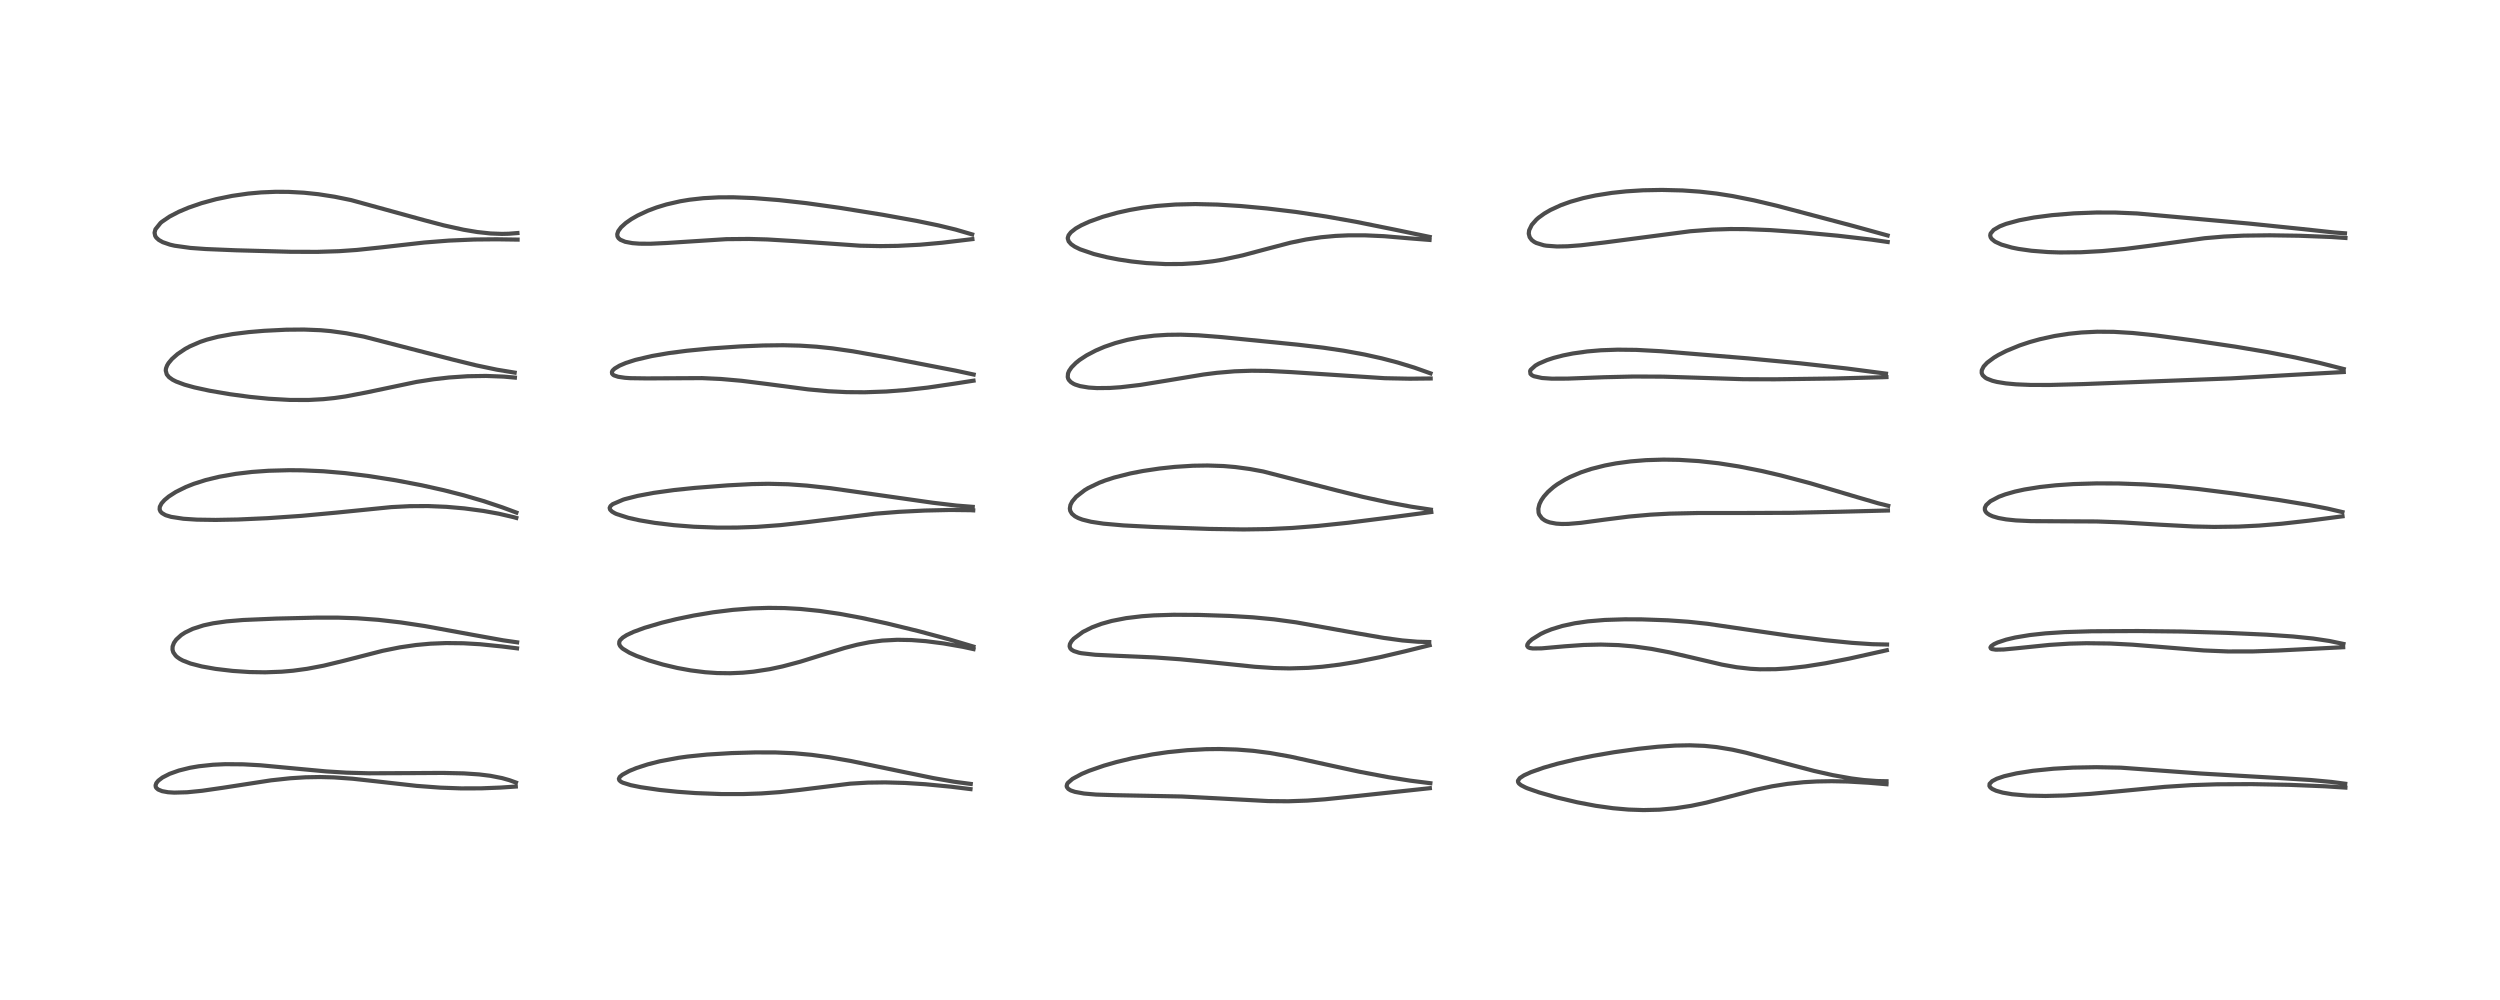 <?xml version="1.0" encoding="utf-8" standalone="no"?>
<!DOCTYPE svg PUBLIC "-//W3C//DTD SVG 1.1//EN"
  "http://www.w3.org/Graphics/SVG/1.1/DTD/svg11.dtd">
<!-- Created with matplotlib (https://matplotlib.org/) -->
<svg height="288pt" version="1.1" viewBox="0 0 720 288" width="720pt" xmlns="http://www.w3.org/2000/svg" xmlns:xlink="http://www.w3.org/1999/xlink">
 <defs>
  <style type="text/css">
*{stroke-linecap:butt;stroke-linejoin:round;}
  </style>
 </defs>
 <g id="figure_1">
  <g id="patch_1">
   <path d="M 0 288 
L 720 288 
L 720 0 
L 0 0 
z
" style="fill:#ffffff;"/>
  </g>
  <g id="axes_1">
   <g id="line2d_1">
    <path clip-path="url(#pe311b3f36c)" d="M 148.596 225.371 
L 146.695 224.687 
L 144.607 224.096 
L 141.217 223.428 
L 137.993 223.033 
L 133.584 222.737 
L 127.505 222.6 
L 118.569 222.656 
L 106.237 222.708 
L 99.75 222.524 
L 93.947 222.165 
L 85.614 221.39 
L 75.046 220.401 
L 70.015 220.124 
L 64.886 220.084 
L 61.342 220.247 
L 57.255 220.684 
L 54.69 221.127 
L 51.51 221.916 
L 48.857 222.861 
L 46.785 223.922 
L 45.592 224.832 
L 45.027 225.528 
L 44.805 226.177 
L 44.855 226.604 
L 45.019 226.916 
L 45.552 227.385 
L 46.697 227.855 
L 48.401 228.164 
L 50.158 228.276 
L 53.882 228.173 
L 58.19 227.744 
L 64.104 226.891 
L 78.015 224.739 
L 83.612 224.135 
L 87.958 223.86 
L 92.121 223.783 
L 96.149 223.887 
L 101.542 224.272 
L 108.277 225.012 
L 119.986 226.331 
L 126.811 226.841 
L 132.793 227.057 
L 138.597 227.041 
L 144.239 226.816 
L 148.551 226.525 
L 148.551 226.525 
" style="fill:none;stroke:#000000;stroke-linecap:square;stroke-opacity:0.7;stroke-width:1.2;"/>
   </g>
   <g id="line2d_2">
    <path clip-path="url(#pe311b3f36c)" d="M 148.937 184.988 
L 144.938 184.416 
L 136.723 182.935 
L 122.349 180.302 
L 115.428 179.257 
L 108.95 178.511 
L 102.859 178.064 
L 97.489 177.883 
L 91.098 177.879 
L 79.552 178.153 
L 70 178.559 
L 65.263 178.956 
L 61.4 179.504 
L 58.613 180.107 
L 55.494 181.115 
L 53.291 182.178 
L 52.189 182.896 
L 50.761 184.195 
L 50.095 185.151 
L 49.712 186.198 
L 49.681 187.08 
L 49.906 187.861 
L 50.59 188.836 
L 51.027 189.234 
L 51.787 189.766 
L 52.654 190.234 
L 54.883 191.098 
L 58.121 191.936 
L 62.081 192.639 
L 67.019 193.224 
L 71.875 193.549 
L 76.366 193.626 
L 81.135 193.45 
L 84.424 193.162 
L 88.476 192.612 
L 93.208 191.712 
L 99.132 190.277 
L 110.191 187.438 
L 115.161 186.437 
L 119.813 185.761 
L 123.971 185.381 
L 128.507 185.201 
L 133.464 185.259 
L 138.261 185.538 
L 144.704 186.195 
L 148.909 186.721 
L 148.909 186.721 
" style="fill:none;stroke:#000000;stroke-linecap:square;stroke-opacity:0.7;stroke-width:1.2;"/>
   </g>
   <g id="line2d_3">
    <path clip-path="url(#pe311b3f36c)" d="M 148.723 147.624 
L 144.627 146.1 
L 139.188 144.287 
L 133.552 142.645 
L 127.818 141.182 
L 121.396 139.748 
L 114.022 138.337 
L 106.256 137.106 
L 99.366 136.256 
L 93.151 135.724 
L 87.081 135.453 
L 83.327 135.416 
L 77.338 135.579 
L 72.606 135.917 
L 67.931 136.467 
L 63.182 137.296 
L 59.256 138.247 
L 55.826 139.34 
L 53.577 140.23 
L 50.658 141.672 
L 48.605 142.992 
L 47.362 144.029 
L 46.526 144.976 
L 46.026 145.947 
L 45.968 146.706 
L 46.205 147.295 
L 46.638 147.757 
L 47.561 148.301 
L 47.867 148.428 
L 49.298 148.858 
L 52.834 149.403 
L 56.71 149.656 
L 62.086 149.739 
L 68.483 149.619 
L 77.052 149.235 
L 86.806 148.568 
L 96.873 147.635 
L 112.687 146.046 
L 117.965 145.777 
L 123.273 145.746 
L 128.574 145.967 
L 133.748 146.419 
L 139.195 147.146 
L 143.653 147.949 
L 147.922 148.944 
L 148.7 149.163 
L 148.7 149.163 
" style="fill:none;stroke:#000000;stroke-linecap:square;stroke-opacity:0.7;stroke-width:1.2;"/>
   </g>
   <g id="line2d_4">
    <path clip-path="url(#pe311b3f36c)" d="M 148.222 107.313 
L 143.131 106.472 
L 137.106 105.209 
L 130.292 103.533 
L 104.78 96.947 
L 99.736 95.979 
L 95.224 95.357 
L 92.359 95.103 
L 87.55 94.909 
L 82.389 94.957 
L 76.106 95.269 
L 71.674 95.643 
L 67.019 96.215 
L 62.786 96.984 
L 59.551 97.823 
L 57.604 98.479 
L 54.647 99.769 
L 53.305 100.504 
L 51.111 101.983 
L 49.534 103.378 
L 48.546 104.559 
L 48.129 105.248 
L 47.802 106.121 
L 47.732 106.706 
L 48.026 107.825 
L 48.681 108.624 
L 49.703 109.358 
L 50.759 109.896 
L 53.15 110.787 
L 55.999 111.579 
L 60.347 112.525 
L 66.203 113.528 
L 71.94 114.298 
L 77.385 114.838 
L 83.544 115.183 
L 88.888 115.19 
L 93.111 114.961 
L 96.338 114.63 
L 99.507 114.176 
L 105.705 112.989 
L 119.892 110.003 
L 124.843 109.23 
L 129.325 108.718 
L 134.658 108.355 
L 139.971 108.27 
L 145.061 108.462 
L 148.29 108.751 
L 148.29 108.751 
" style="fill:none;stroke:#000000;stroke-linecap:square;stroke-opacity:0.7;stroke-width:1.2;"/>
   </g>
   <g id="line2d_5">
    <path clip-path="url(#pe311b3f36c)" d="M 149.023 67.12 
L 146.536 67.316 
L 144.558 67.364 
L 141.292 67.24 
L 137.453 66.824 
L 133.497 66.161 
L 127.768 64.894 
L 122.113 63.402 
L 101.13 57.63 
L 96.386 56.663 
L 91.658 55.931 
L 87.538 55.501 
L 83.094 55.26 
L 79.413 55.238 
L 75.206 55.414 
L 71.493 55.749 
L 66.869 56.413 
L 62.22 57.372 
L 58.081 58.501 
L 54.291 59.806 
L 51.476 60.996 
L 48.831 62.373 
L 46.649 63.861 
L 46.23 64.217 
L 44.764 66.04 
L 44.509 67.022 
L 44.694 67.934 
L 45.014 68.441 
L 45.733 69.101 
L 46.873 69.744 
L 48.984 70.467 
L 50.315 70.772 
L 54.854 71.403 
L 59.266 71.722 
L 67.943 72.081 
L 83.653 72.514 
L 91.371 72.539 
L 97.625 72.342 
L 102.801 71.981 
L 109.929 71.229 
L 122.171 69.847 
L 129.281 69.29 
L 136.59 68.977 
L 143.014 68.915 
L 149.066 69.005 
L 149.066 69.005 
" style="fill:none;stroke:#000000;stroke-linecap:square;stroke-opacity:0.7;stroke-width:1.2;"/>
   </g>
   <g id="line2d_6">
    <path clip-path="url(#pe311b3f36c)" d="M 279.578 225.772 
L 274.782 225.136 
L 268.82 224.097 
L 260.005 222.282 
L 245.016 219.16 
L 238.839 218.087 
L 233.728 217.393 
L 228.659 216.931 
L 223.368 216.704 
L 217.523 216.693 
L 210.652 216.891 
L 203.647 217.314 
L 198.036 217.884 
L 195.428 218.245 
L 190.041 219.249 
L 186.555 220.136 
L 183.344 221.179 
L 181.289 222.013 
L 179.239 223.118 
L 178.506 223.745 
L 178.237 224.294 
L 178.366 224.731 
L 178.841 225.142 
L 179.391 225.421 
L 181.658 226.125 
L 184.537 226.712 
L 189.932 227.496 
L 195.112 228.03 
L 200.278 228.404 
L 207.797 228.691 
L 213.95 228.693 
L 219.246 228.51 
L 224.605 228.127 
L 230.342 227.493 
L 244.82 225.697 
L 249.978 225.395 
L 254.93 225.329 
L 260.682 225.489 
L 266.461 225.858 
L 273.853 226.567 
L 279.505 227.26 
L 279.505 227.26 
" style="fill:none;stroke:#000000;stroke-linecap:square;stroke-opacity:0.7;stroke-width:1.2;"/>
   </g>
   <g id="line2d_7">
    <path clip-path="url(#pe311b3f36c)" d="M 280.347 186.215 
L 273.501 184.179 
L 264.701 181.814 
L 255.453 179.549 
L 248.122 177.952 
L 241.878 176.795 
L 236.064 175.943 
L 230.574 175.385 
L 226.02 175.128 
L 221.381 175.068 
L 216.59 175.217 
L 211.081 175.641 
L 205.359 176.345 
L 199.808 177.271 
L 194.861 178.294 
L 190.611 179.338 
L 185.591 180.822 
L 182.435 181.986 
L 180.502 182.896 
L 179.347 183.627 
L 178.603 184.352 
L 178.369 184.777 
L 178.324 185.484 
L 178.587 186.042 
L 179.072 186.579 
L 179.412 186.86 
L 181.269 187.98 
L 183.327 188.906 
L 186.895 190.201 
L 190.914 191.386 
L 195.054 192.369 
L 198.907 193.073 
L 203.071 193.599 
L 206.526 193.839 
L 210.265 193.893 
L 213.961 193.732 
L 216.977 193.443 
L 221.678 192.719 
L 225.336 191.941 
L 230.474 190.575 
L 236.928 188.567 
L 243.23 186.62 
L 246.842 185.68 
L 250.385 184.969 
L 254.078 184.488 
L 258.442 184.258 
L 262.452 184.334 
L 266.605 184.65 
L 271.742 185.305 
L 277.402 186.299 
L 280.372 186.943 
L 280.372 186.943 
" style="fill:none;stroke:#000000;stroke-linecap:square;stroke-opacity:0.7;stroke-width:1.2;"/>
   </g>
   <g id="line2d_8">
    <path clip-path="url(#pe311b3f36c)" d="M 280.146 145.973 
L 275.495 145.603 
L 268.644 144.79 
L 256.365 143.037 
L 239.231 140.607 
L 232.381 139.855 
L 226.965 139.468 
L 221.287 139.329 
L 216.537 139.419 
L 209.57 139.781 
L 200.101 140.514 
L 194.167 141.129 
L 188.235 141.951 
L 183.644 142.814 
L 179.957 143.754 
L 179.471 143.906 
L 176.461 145.197 
L 175.82 145.742 
L 175.578 146.28 
L 175.701 146.767 
L 176.26 147.335 
L 177.104 147.827 
L 177.581 148.043 
L 180.943 149.126 
L 184.18 149.849 
L 188.619 150.595 
L 194.097 151.252 
L 199.888 151.702 
L 206.518 151.947 
L 212.092 151.943 
L 217.971 151.735 
L 224.856 151.227 
L 232.197 150.41 
L 252.092 147.943 
L 258.962 147.404 
L 266.302 147.038 
L 273.705 146.868 
L 279.54 146.937 
L 280.289 146.981 
L 280.289 146.981 
" style="fill:none;stroke:#000000;stroke-linecap:square;stroke-opacity:0.7;stroke-width:1.2;"/>
   </g>
   <g id="line2d_9">
    <path clip-path="url(#pe311b3f36c)" d="M 280.413 107.862 
L 275.263 106.754 
L 255.833 102.993 
L 245.634 101.175 
L 239.741 100.33 
L 235.117 99.846 
L 230.406 99.543 
L 225.544 99.425 
L 219.816 99.494 
L 213.15 99.772 
L 204.728 100.347 
L 197.847 101.016 
L 192.566 101.703 
L 187.722 102.537 
L 182.985 103.653 
L 180.25 104.533 
L 178.437 105.302 
L 177.016 106.152 
L 176.45 106.693 
L 176.227 107.111 
L 176.289 107.635 
L 176.611 107.969 
L 176.872 108.125 
L 178.013 108.51 
L 180.006 108.807 
L 181.488 108.911 
L 186.355 108.98 
L 202.203 108.896 
L 207.657 109.148 
L 213.559 109.666 
L 220.99 110.598 
L 232.762 112.145 
L 238.578 112.674 
L 243.832 112.933 
L 249.025 112.973 
L 255.218 112.757 
L 260.909 112.327 
L 267.153 111.629 
L 274.894 110.49 
L 280.378 109.633 
L 280.378 109.633 
" style="fill:none;stroke:#000000;stroke-linecap:square;stroke-opacity:0.7;stroke-width:1.2;"/>
   </g>
   <g id="line2d_10">
    <path clip-path="url(#pe311b3f36c)" d="M 279.985 67.51 
L 275.21 66.116 
L 270.254 64.914 
L 263.904 63.601 
L 254.183 61.845 
L 241.926 59.866 
L 232.207 58.506 
L 224.313 57.622 
L 217.011 57.044 
L 211.202 56.819 
L 206.998 56.838 
L 202.587 57.073 
L 198.567 57.523 
L 195.923 57.962 
L 191.946 58.875 
L 189.094 59.745 
L 186.642 60.665 
L 183.63 62.067 
L 181.823 63.107 
L 180.206 64.238 
L 178.863 65.458 
L 178.058 66.555 
L 177.766 67.428 
L 177.829 68.076 
L 178.13 68.597 
L 178.667 69.05 
L 180.067 69.637 
L 182.117 70.022 
L 184.167 70.179 
L 187.34 70.199 
L 192.023 69.978 
L 209.168 68.878 
L 215.727 68.816 
L 220.938 68.96 
L 228.635 69.424 
L 247.694 70.759 
L 253.518 70.88 
L 258.486 70.809 
L 264.993 70.474 
L 271.296 69.91 
L 280.05 68.864 
L 280.05 68.864 
" style="fill:none;stroke:#000000;stroke-linecap:square;stroke-opacity:0.7;stroke-width:1.2;"/>
   </g>
   <g id="line2d_11">
    <path clip-path="url(#pe311b3f36c)" d="M 411.944 225.561 
L 406.148 224.83 
L 399.942 223.847 
L 391.482 222.251 
L 381.819 220.149 
L 371.585 217.897 
L 365.689 216.85 
L 360.812 216.229 
L 356.174 215.866 
L 351.208 215.717 
L 347.294 215.765 
L 341.905 216.056 
L 336.38 216.616 
L 331.929 217.26 
L 326.216 218.345 
L 321.56 219.464 
L 317.966 220.496 
L 313.704 221.973 
L 311.541 222.882 
L 308.895 224.309 
L 307.558 225.463 
L 307.344 225.793 
L 307.195 226.359 
L 307.254 226.666 
L 307.67 227.21 
L 308.267 227.584 
L 308.487 227.685 
L 309.599 228.059 
L 312.192 228.535 
L 315.661 228.834 
L 321.195 229.012 
L 340.37 229.39 
L 351.247 229.956 
L 365.263 230.709 
L 370.983 230.767 
L 376.531 230.571 
L 381.536 230.204 
L 390.922 229.24 
L 411.802 226.998 
L 411.802 226.998 
" style="fill:none;stroke:#000000;stroke-linecap:square;stroke-opacity:0.7;stroke-width:1.2;"/>
   </g>
   <g id="line2d_12">
    <path clip-path="url(#pe311b3f36c)" d="M 411.619 184.906 
L 408.287 184.821 
L 403.862 184.447 
L 398.526 183.718 
L 390.879 182.396 
L 373.304 179.238 
L 366.916 178.369 
L 360.821 177.787 
L 354.146 177.387 
L 345.295 177.096 
L 337.995 177.054 
L 332.331 177.228 
L 328.933 177.467 
L 324.321 178.022 
L 320.18 178.831 
L 317.192 179.669 
L 314.531 180.664 
L 311.867 181.997 
L 309.241 183.931 
L 308.577 184.686 
L 308.133 185.495 
L 308.04 186.152 
L 308.251 186.732 
L 308.616 187.117 
L 309.269 187.506 
L 310.712 187.974 
L 311.452 188.126 
L 315.425 188.57 
L 321.078 188.841 
L 332.52 189.34 
L 339.898 189.866 
L 349.695 190.825 
L 361.404 192.035 
L 366.941 192.401 
L 371.39 192.501 
L 376.765 192.343 
L 380.758 192.028 
L 385.789 191.415 
L 390.563 190.642 
L 397.403 189.273 
L 404.733 187.556 
L 411.74 185.816 
L 411.74 185.816 
" style="fill:none;stroke:#000000;stroke-linecap:square;stroke-opacity:0.7;stroke-width:1.2;"/>
   </g>
   <g id="line2d_13">
    <path clip-path="url(#pe311b3f36c)" d="M 412.088 146.777 
L 406.434 145.923 
L 399.835 144.699 
L 392.612 143.128 
L 385.049 141.255 
L 363.814 135.787 
L 359.958 135.075 
L 355.787 134.511 
L 352.427 134.223 
L 347.777 134.062 
L 343.574 134.131 
L 338.348 134.462 
L 333.912 134.937 
L 329.19 135.642 
L 325.53 136.353 
L 320.845 137.542 
L 318.372 138.344 
L 316.549 139.043 
L 313.424 140.545 
L 312.428 141.139 
L 309.943 143.064 
L 308.794 144.432 
L 308.282 145.446 
L 308.11 146.46 
L 308.231 147.138 
L 308.71 147.951 
L 309.598 148.699 
L 310.511 149.185 
L 311.75 149.653 
L 314.239 150.271 
L 317.779 150.808 
L 323.555 151.32 
L 332.238 151.771 
L 348.302 152.329 
L 358.148 152.481 
L 365.328 152.375 
L 372.128 152.053 
L 379.445 151.478 
L 388.231 150.555 
L 400.528 149.001 
L 412.216 147.459 
L 412.216 147.459 
" style="fill:none;stroke:#000000;stroke-linecap:square;stroke-opacity:0.7;stroke-width:1.2;"/>
   </g>
   <g id="line2d_14">
    <path clip-path="url(#pe311b3f36c)" d="M 411.988 107.529 
L 407.358 105.879 
L 402.508 104.396 
L 397.924 103.199 
L 393.029 102.111 
L 386.946 100.995 
L 381.061 100.126 
L 373.75 99.266 
L 351.864 97.092 
L 345.158 96.568 
L 340.037 96.384 
L 336.196 96.429 
L 332.441 96.663 
L 328.375 97.165 
L 324.692 97.875 
L 321.227 98.797 
L 318.065 99.889 
L 315.597 100.944 
L 312.936 102.341 
L 310.93 103.658 
L 309.883 104.493 
L 308.591 105.798 
L 307.889 106.832 
L 307.587 107.566 
L 307.507 108.585 
L 307.639 109.057 
L 307.833 109.419 
L 308.413 110.042 
L 309.133 110.506 
L 309.649 110.748 
L 311.055 111.2 
L 313.541 111.616 
L 315.945 111.771 
L 319.647 111.73 
L 322.735 111.521 
L 328.405 110.855 
L 336.042 109.611 
L 346.628 107.856 
L 350.518 107.366 
L 355.56 106.938 
L 360.47 106.77 
L 365.302 106.826 
L 371.909 107.166 
L 398.811 108.922 
L 406.005 109.069 
L 412.036 109.002 
L 412.036 109.002 
" style="fill:none;stroke:#000000;stroke-linecap:square;stroke-opacity:0.7;stroke-width:1.2;"/>
   </g>
   <g id="line2d_15">
    <path clip-path="url(#pe311b3f36c)" d="M 411.755 68.234 
L 401.822 66.163 
L 390.52 63.882 
L 382.003 62.364 
L 373.273 61.046 
L 364.884 60.034 
L 357.327 59.337 
L 350.6 58.92 
L 344.283 58.77 
L 338.516 58.903 
L 333.107 59.314 
L 329.165 59.813 
L 325.397 60.465 
L 321.824 61.255 
L 317.582 62.443 
L 313.736 63.827 
L 311.396 64.896 
L 309.81 65.805 
L 308.4 66.915 
L 307.751 67.762 
L 307.521 68.498 
L 307.517 68.703 
L 307.783 69.536 
L 308.511 70.346 
L 309.532 71.044 
L 311.059 71.795 
L 315.04 73.158 
L 318.797 74.085 
L 322.145 74.735 
L 325.885 75.302 
L 330.177 75.762 
L 335.751 76.057 
L 340.438 76.03 
L 345.081 75.743 
L 349.257 75.252 
L 352.266 74.759 
L 357.905 73.538 
L 364.07 71.892 
L 371.632 69.903 
L 376.148 68.971 
L 380.442 68.333 
L 384.625 67.944 
L 388.376 67.775 
L 393.097 67.774 
L 398.652 68.024 
L 405.807 68.632 
L 411.71 69.098 
L 411.71 69.098 
" style="fill:none;stroke:#000000;stroke-linecap:square;stroke-opacity:0.7;stroke-width:1.2;"/>
   </g>
   <g id="line2d_16">
    <path clip-path="url(#pe311b3f36c)" d="M 543.32 224.993 
L 540.573 224.937 
L 536.784 224.653 
L 533.233 224.2 
L 527.833 223.237 
L 522.441 222.023 
L 514.525 219.94 
L 502.88 216.788 
L 498.93 215.91 
L 494.384 215.16 
L 490.872 214.808 
L 486.634 214.644 
L 482.44 214.725 
L 477.485 215.057 
L 471.864 215.655 
L 464.864 216.637 
L 458.814 217.676 
L 453.914 218.666 
L 448.52 219.959 
L 444.522 221.11 
L 440.893 222.391 
L 438.91 223.296 
L 437.706 224.086 
L 437.178 224.844 
L 437.2 225.238 
L 437.465 225.658 
L 438.09 226.154 
L 439.366 226.811 
L 439.938 227.052 
L 443.261 228.213 
L 448.416 229.68 
L 454.281 231.069 
L 459.584 232.073 
L 464.549 232.765 
L 468.986 233.155 
L 473.336 233.303 
L 477.914 233.189 
L 482.423 232.789 
L 487.059 232.079 
L 491.462 231.148 
L 498.13 229.416 
L 505.446 227.499 
L 510.421 226.443 
L 514.826 225.752 
L 519.453 225.275 
L 523.225 225.06 
L 527.509 224.984 
L 532.112 225.077 
L 538.193 225.429 
L 543.314 225.857 
L 543.314 225.857 
" style="fill:none;stroke:#000000;stroke-linecap:square;stroke-opacity:0.7;stroke-width:1.2;"/>
   </g>
   <g id="line2d_17">
    <path clip-path="url(#pe311b3f36c)" d="M 543.472 185.623 
L 539.267 185.531 
L 533.402 185.142 
L 525.686 184.382 
L 516.145 183.204 
L 504.909 181.577 
L 491.726 179.646 
L 486.192 179.061 
L 480.382 178.652 
L 472.812 178.38 
L 467.963 178.36 
L 462.147 178.547 
L 457.323 178.951 
L 453.541 179.497 
L 449.943 180.278 
L 446.83 181.238 
L 444.993 181.971 
L 443.735 182.568 
L 441.215 184.13 
L 440.298 184.974 
L 439.882 185.614 
L 439.825 186.014 
L 440.083 186.406 
L 440.591 186.629 
L 441.438 186.761 
L 443.983 186.728 
L 450.701 186.129 
L 456.099 185.749 
L 461.005 185.632 
L 466.147 185.792 
L 470.583 186.177 
L 475.663 186.89 
L 480.892 187.893 
L 486.992 189.306 
L 495.949 191.413 
L 500.159 192.163 
L 504.212 192.617 
L 506.822 192.756 
L 511.375 192.726 
L 515.028 192.489 
L 519.989 191.928 
L 525.744 191.017 
L 532.591 189.679 
L 543.408 187.262 
L 543.408 187.262 
" style="fill:none;stroke:#000000;stroke-linecap:square;stroke-opacity:0.7;stroke-width:1.2;"/>
   </g>
   <g id="line2d_18">
    <path clip-path="url(#pe311b3f36c)" d="M 543.814 145.673 
L 540.923 144.951 
L 534.731 143.142 
L 521.354 139.169 
L 512.931 136.938 
L 507.279 135.622 
L 500.829 134.344 
L 494.952 133.424 
L 489.228 132.79 
L 483.556 132.44 
L 479.077 132.37 
L 474.066 132.522 
L 469.642 132.881 
L 465.42 133.449 
L 462.248 134.049 
L 458.295 135.05 
L 455.304 136.044 
L 452.192 137.364 
L 450.748 138.105 
L 448.476 139.495 
L 447.414 140.271 
L 445.874 141.611 
L 444.633 142.993 
L 443.894 144.081 
L 443.339 145.242 
L 443.041 146.502 
L 443.111 147.666 
L 443.3 148.223 
L 444.105 149.311 
L 444.915 149.881 
L 445.458 150.146 
L 446.369 150.462 
L 448.187 150.802 
L 449.82 150.906 
L 451.681 150.881 
L 455.294 150.578 
L 462.14 149.654 
L 469.13 148.772 
L 475.315 148.226 
L 480.889 147.927 
L 489.282 147.74 
L 501.164 147.746 
L 515.999 147.69 
L 529.6 147.389 
L 543.727 147.025 
L 543.727 147.025 
" style="fill:none;stroke:#000000;stroke-linecap:square;stroke-opacity:0.7;stroke-width:1.2;"/>
   </g>
   <g id="line2d_19">
    <path clip-path="url(#pe311b3f36c)" d="M 543.164 107.603 
L 531.898 106.127 
L 518.351 104.625 
L 503.466 103.214 
L 478.358 101.151 
L 471.26 100.767 
L 465.892 100.705 
L 461.082 100.876 
L 457.149 101.212 
L 452.976 101.8 
L 450.144 102.368 
L 447.421 103.08 
L 445.517 103.711 
L 443.144 104.74 
L 442.19 105.291 
L 440.844 106.5 
L 440.672 106.839 
L 440.773 107.674 
L 441.204 108.07 
L 441.767 108.351 
L 444.092 108.865 
L 446.875 109.054 
L 451.432 109.039 
L 462.058 108.639 
L 470.492 108.437 
L 478.989 108.477 
L 488.395 108.77 
L 502.166 109.211 
L 511.139 109.237 
L 528.52 109.003 
L 542.223 108.639 
L 543.302 108.598 
L 543.302 108.598 
" style="fill:none;stroke:#000000;stroke-linecap:square;stroke-opacity:0.7;stroke-width:1.2;"/>
   </g>
   <g id="line2d_20">
    <path clip-path="url(#pe311b3f36c)" d="M 543.637 67.816 
L 533.759 65.09 
L 511.772 59.266 
L 505.159 57.702 
L 498.938 56.458 
L 494.349 55.74 
L 489.555 55.195 
L 484.574 54.847 
L 478.623 54.697 
L 473.226 54.802 
L 468.339 55.11 
L 464.198 55.552 
L 459.523 56.289 
L 455.98 57.055 
L 452.228 58.119 
L 449.501 59.106 
L 446.498 60.491 
L 444.779 61.491 
L 443.114 62.693 
L 442.486 63.241 
L 441.148 64.759 
L 440.389 66.329 
L 440.279 67.282 
L 440.539 68.299 
L 441.122 69.093 
L 441.814 69.631 
L 442.434 69.966 
L 444.586 70.63 
L 445.36 70.762 
L 448.405 70.986 
L 451.456 70.928 
L 455.33 70.636 
L 462.107 69.837 
L 486.819 66.595 
L 493.123 66.125 
L 498.349 65.962 
L 502.888 65.988 
L 509.933 66.273 
L 518.798 66.901 
L 529.275 67.882 
L 538.973 69.01 
L 543.658 69.689 
L 543.658 69.689 
" style="fill:none;stroke:#000000;stroke-linecap:square;stroke-opacity:0.7;stroke-width:1.2;"/>
   </g>
   <g id="line2d_21">
    <path clip-path="url(#pe311b3f36c)" d="M 675.425 225.717 
L 671.422 225.191 
L 665.486 224.645 
L 657.478 224.138 
L 633.778 222.769 
L 610.816 221.089 
L 603.718 220.948 
L 596.969 221.074 
L 591.424 221.39 
L 585.51 221.983 
L 580.774 222.723 
L 577.209 223.548 
L 575.067 224.279 
L 573.753 224.966 
L 573 225.749 
L 572.95 226.352 
L 573.216 226.785 
L 573.767 227.219 
L 574.892 227.742 
L 576.798 228.282 
L 579.51 228.744 
L 584.012 229.13 
L 589.09 229.238 
L 594.861 229.093 
L 602.084 228.634 
L 610.609 227.847 
L 623.428 226.615 
L 631.088 226.12 
L 638.55 225.878 
L 648.546 225.83 
L 659.29 226.031 
L 669.53 226.451 
L 675.478 226.829 
L 675.478 226.829 
" style="fill:none;stroke:#000000;stroke-linecap:square;stroke-opacity:0.7;stroke-width:1.2;"/>
   </g>
   <g id="line2d_22">
    <path clip-path="url(#pe311b3f36c)" d="M 674.911 185.45 
L 670.879 184.604 
L 666.183 183.898 
L 660.381 183.305 
L 652.814 182.787 
L 641.389 182.265 
L 628.275 181.876 
L 615.724 181.737 
L 602.368 181.807 
L 594.703 182.039 
L 589.102 182.405 
L 584.596 182.895 
L 580.401 183.593 
L 577.784 184.213 
L 575.276 185.048 
L 574.262 185.527 
L 573.482 186.075 
L 573.242 186.48 
L 573.385 186.778 
L 573.697 186.936 
L 574.785 187.103 
L 577.085 187.053 
L 580.792 186.699 
L 590.221 185.733 
L 596.032 185.369 
L 600.908 185.243 
L 607.704 185.332 
L 614.121 185.662 
L 622.383 186.327 
L 634.641 187.328 
L 641.655 187.618 
L 648.9 187.611 
L 656.084 187.351 
L 674.842 186.402 
L 674.842 186.402 
" style="fill:none;stroke:#000000;stroke-linecap:square;stroke-opacity:0.7;stroke-width:1.2;"/>
   </g>
   <g id="line2d_23">
    <path clip-path="url(#pe311b3f36c)" d="M 674.627 147.481 
L 670.364 146.479 
L 664.911 145.422 
L 656.548 144.041 
L 643.881 142.196 
L 632.952 140.817 
L 624.678 139.995 
L 617.568 139.509 
L 610.178 139.241 
L 603.874 139.213 
L 597.143 139.415 
L 592.101 139.759 
L 587.506 140.259 
L 583.041 140.977 
L 580.332 141.571 
L 577.531 142.373 
L 575.695 143.056 
L 573.229 144.359 
L 572.023 145.464 
L 571.639 146.252 
L 571.64 146.866 
L 571.886 147.395 
L 572.294 147.828 
L 573.009 148.302 
L 573.915 148.703 
L 575.539 149.181 
L 577.768 149.585 
L 580.575 149.879 
L 584.991 150.085 
L 592.431 150.126 
L 603.846 150.181 
L 611.271 150.452 
L 622.292 151.125 
L 631.781 151.627 
L 637.663 151.754 
L 644.662 151.659 
L 650.609 151.364 
L 657.077 150.837 
L 664.953 149.951 
L 674.653 148.696 
L 674.653 148.696 
" style="fill:none;stroke:#000000;stroke-linecap:square;stroke-opacity:0.7;stroke-width:1.2;"/>
   </g>
   <g id="line2d_24">
    <path clip-path="url(#pe311b3f36c)" d="M 674.995 106.279 
L 668.029 104.511 
L 661.039 102.954 
L 653.023 101.395 
L 643.789 99.836 
L 631.842 98.066 
L 620.496 96.552 
L 614.235 95.901 
L 608.789 95.572 
L 604.002 95.533 
L 599.452 95.754 
L 595.781 96.13 
L 591.745 96.764 
L 587.5 97.695 
L 584.549 98.518 
L 581.675 99.476 
L 577.834 101.056 
L 575.525 102.235 
L 574.316 102.959 
L 572.303 104.457 
L 571.296 105.542 
L 570.743 106.647 
L 570.721 107.43 
L 571.01 108.07 
L 571.78 108.781 
L 572.226 109.042 
L 573.819 109.665 
L 575.144 109.999 
L 577.705 110.416 
L 580.628 110.686 
L 584.703 110.858 
L 590.301 110.872 
L 600.04 110.613 
L 642.605 108.973 
L 659.005 108.031 
L 675.005 107.142 
L 675.005 107.142 
" style="fill:none;stroke:#000000;stroke-linecap:square;stroke-opacity:0.7;stroke-width:1.2;"/>
   </g>
   <g id="line2d_25">
    <path clip-path="url(#pe311b3f36c)" d="M 675.354 67.192 
L 672.234 66.951 
L 662.474 65.899 
L 647.592 64.372 
L 615.503 61.477 
L 609.232 61.213 
L 603.781 61.201 
L 597.329 61.443 
L 590.979 61.963 
L 585.802 62.638 
L 581.546 63.438 
L 577.76 64.471 
L 575.968 65.168 
L 574.171 66.21 
L 573.287 67.26 
L 573.177 67.826 
L 573.313 68.364 
L 573.642 68.84 
L 574.466 69.513 
L 574.696 69.653 
L 576.431 70.443 
L 579.409 71.3 
L 581.321 71.686 
L 585.085 72.219 
L 589.848 72.593 
L 593.268 72.705 
L 599.252 72.647 
L 605.426 72.31 
L 611.984 71.696 
L 619.312 70.76 
L 634.946 68.604 
L 640.55 68.123 
L 646.145 67.859 
L 653.709 67.765 
L 662.141 67.894 
L 671.429 68.253 
L 675.491 68.534 
L 675.491 68.534 
" style="fill:none;stroke:#000000;stroke-linecap:square;stroke-opacity:0.7;stroke-width:1.2;"/>
   </g>
  </g>
 </g>
 <defs>
  <clipPath id="pe311b3f36c">
   <rect height="262.08" width="694.08" x="12.96" y="12.96"/>
  </clipPath>
 </defs>
</svg>
